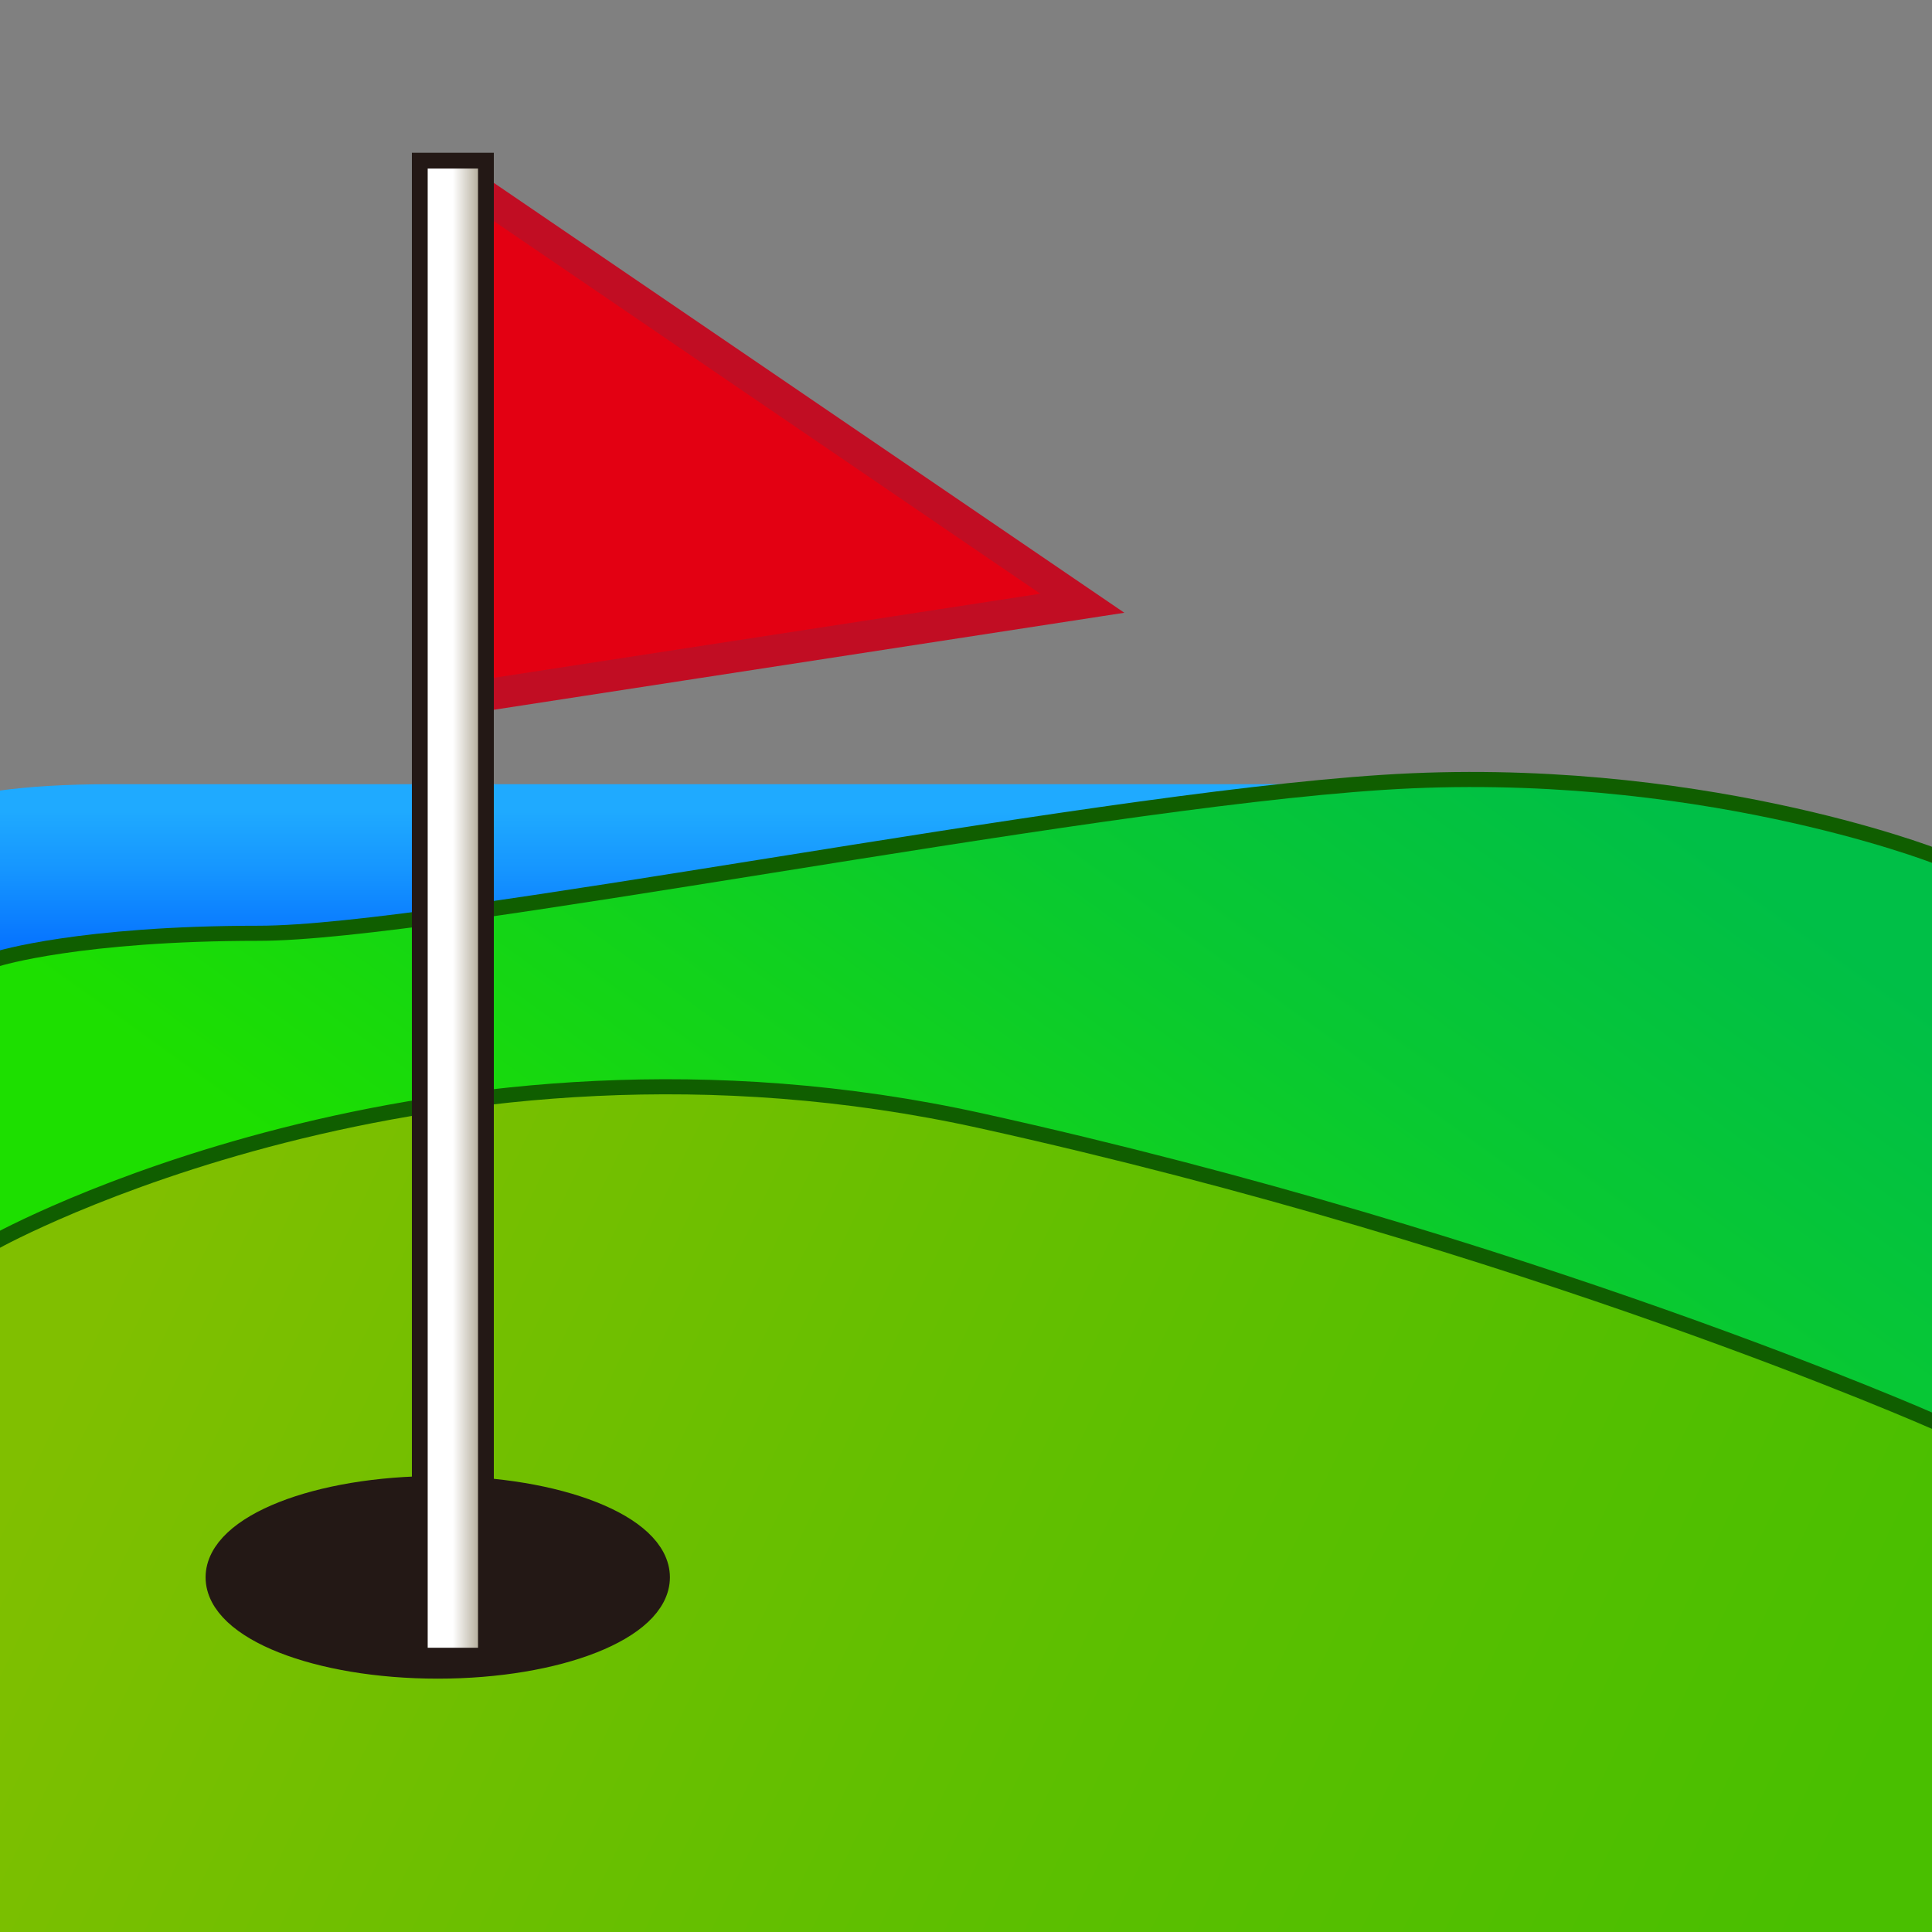 <?xml version="1.0" encoding="utf-8"?>
<!-- Generator: Adobe Illustrator 15.0.2, SVG Export Plug-In . SVG Version: 6.00 Build 0)  -->
<!DOCTYPE svg PUBLIC "-//W3C//DTD SVG 1.1//EN" "http://www.w3.org/Graphics/SVG/1.1/DTD/svg11.dtd">
<svg version="1.1" id="レイヤー_1" xmlns="http://www.w3.org/2000/svg" xmlns:xlink="http://www.w3.org/1999/xlink" x="0px"
	 y="0px" width="64px" height="64px" viewBox="0 0 64 64" enable-background="new 0 0 64 64" xml:space="preserve">
<rect x="0" y="0" width="64" height="64" fill="#808080" stroke="none"/>
<g>
	<linearGradient id="SVGID_1_" gradientUnits="userSpaceOnUse" x1="21.623" y1="32.284" x2="21.623" y2="26.875">
		<stop  offset="0" style="stop-color:#0067FF"/>
		<stop  offset="0.648" style="stop-color:#1696FF"/>
		<stop  offset="1" style="stop-color:#1FAAFF"/>
	</linearGradient>
	<path fill="url(#SVGID_1_)" d="M3.64,25.978c7.077,0,28.675,0,39.078,0c10.402,0,3.095,5.273-11.67,6.077
		c-14.757,0.804-24.316,5.964-30.221,2.411C-5.076,30.909-8.029,25.978,3.64,25.978z"/>
	<g>
		<path fill="none" stroke="#105E00" stroke-miterlimit="10" d="M64,28.583c0,0-7.916-3.083-18.166-2.417s-31.333,5-37.25,5
			S0,32,0,32v32h64V28.583z"/>
		<linearGradient id="SVGID_2_" gradientUnits="userSpaceOnUse" x1="28.882" y1="52.325" x2="49.966" y2="23.076">
			<stop  offset="0" style="stop-color:#1DDF00"/>
			<stop  offset="0.665" style="stop-color:#08C833"/>
			<stop  offset="1" style="stop-color:#00BF47"/>
		</linearGradient>
		<path fill="url(#SVGID_2_)" d="M64,28.583c0,0-7.916-3.083-18.166-2.417s-31.333,5-37.25,5S0,32,0,32v32h64V28.583z"/>
	</g>
	<g>
		<path fill="none" stroke="#105E00" stroke-miterlimit="10" d="M0,64V41.334c0,0,14.376-7.959,32.459-3.959S64,47.334,64,47.334V64
			H0z"/>
		<linearGradient id="SVGID_3_" gradientUnits="userSpaceOnUse" x1="3.733" y1="42.057" x2="57.733" y2="68.057">
			<stop  offset="0" style="stop-color:#80BF00"/>
			<stop  offset="0.581" style="stop-color:#5DBF00"/>
			<stop  offset="1" style="stop-color:#49BF00"/>
		</linearGradient>
		<path fill="url(#SVGID_3_)" d="M0,64V41.334c0,0,14.376-7.959,32.459-3.959S64,47.334,64,47.334V64H0z"/>
	</g>
	<polygon fill="#E30012" stroke="#C10D23" stroke-width="1.047" stroke-miterlimit="10" points="15.835,6.334 35.853,19.983 
		15.835,23.063 	"/>
	
		<ellipse fill="#231815" stroke="#231815" stroke-width="1.047" stroke-miterlimit="10" cx="14.501" cy="52.251" rx="7.167" ry="2.833"/>
	<g>
		
			<rect x="14.168" y="5.584" fill="none" stroke="#231815" stroke-width="1.047" stroke-miterlimit="10" width="1.667" height="49"/>
		<linearGradient id="SVGID_4_" gradientUnits="userSpaceOnUse" x1="15.002" y1="30.084" x2="17.503" y2="30.084">
			<stop  offset="0" style="stop-color:#FFFFFF"/>
			<stop  offset="0.34" style="stop-color:#B6AF9E"/>
			<stop  offset="0.664" style="stop-color:#766849"/>
			<stop  offset="0.89" style="stop-color:#4E3C14"/>
			<stop  offset="1" style="stop-color:#3F2B00"/>
		</linearGradient>
		<rect x="14.168" y="5.584" fill="url(#SVGID_4_)" width="1.667" height="49"/>
	</g>
</g>
</svg>
